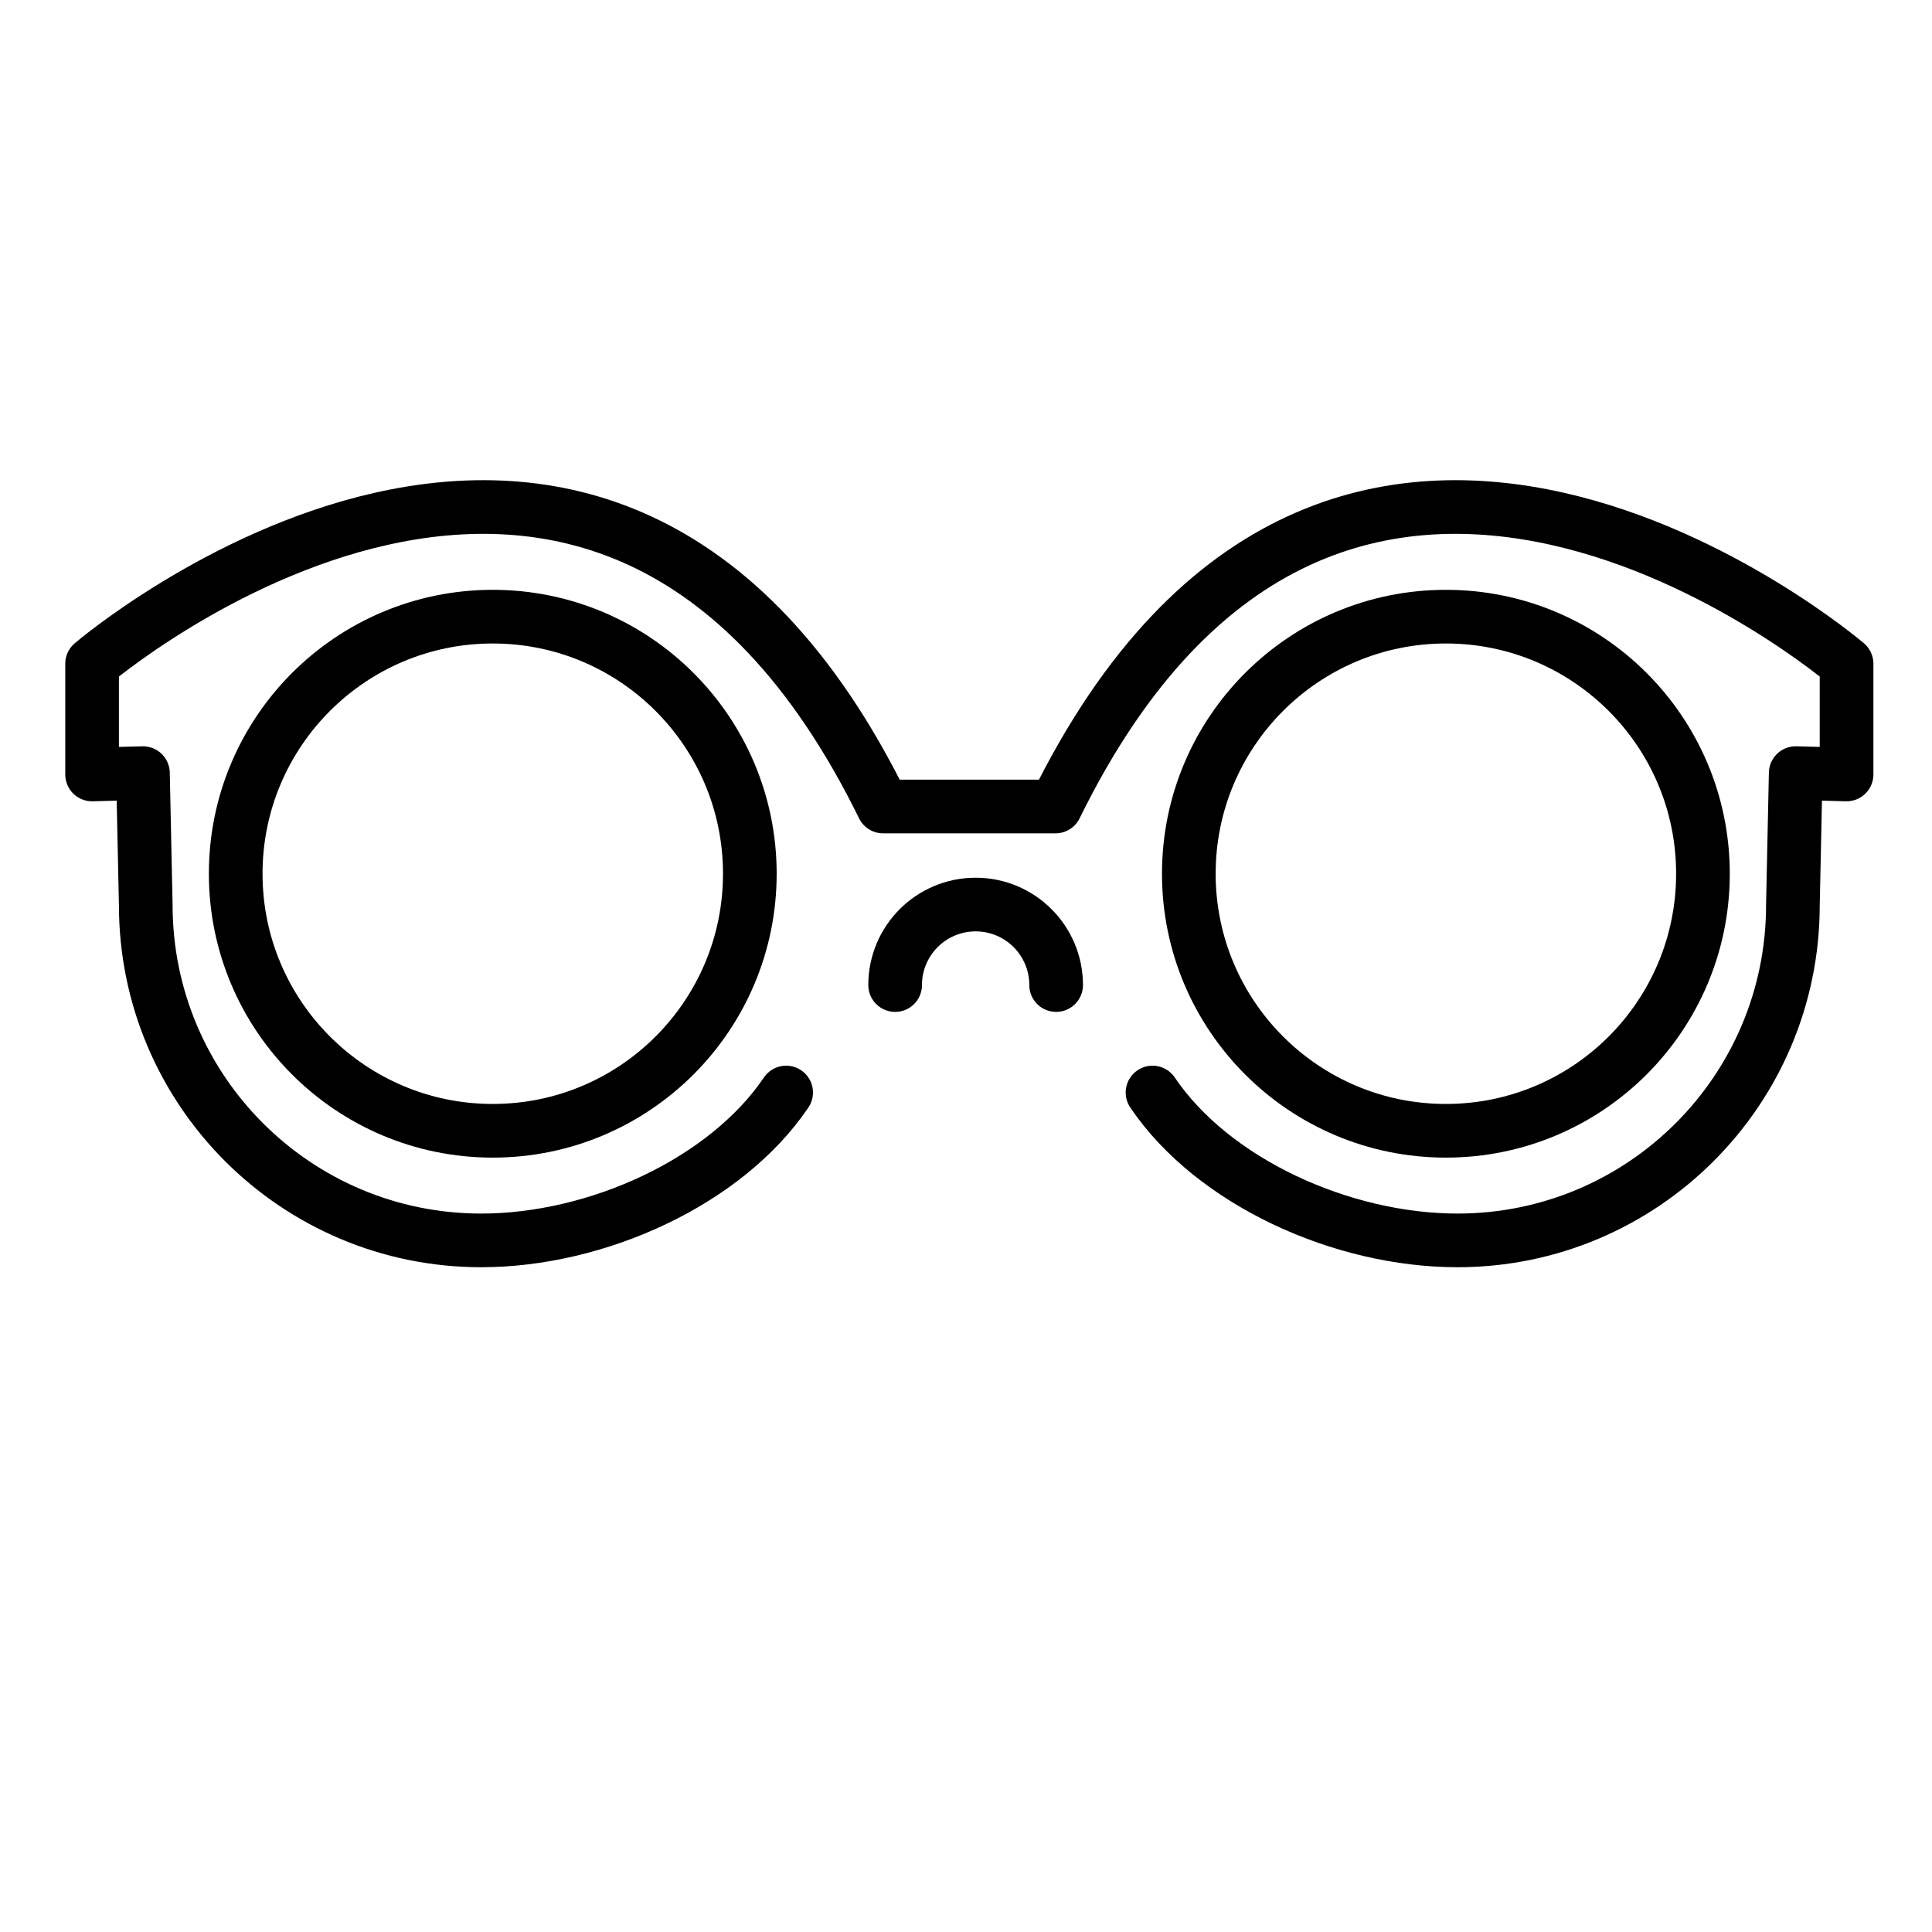 <svg id="emoji" xmlns="http://www.w3.org/2000/svg" viewBox="0 0 72 72">
  
  
  
  
  
  <g id="line">
    <path fill="none" stroke="#000000" stroke-width="2" stroke-linecap="round" stroke-linejoin="round" stroke-miterlimit="10" d="
		M29.297,40.715c-2.246,3.325-7.051,5.511-11.365,5.511c-6.904,0-12.5-5.596-12.5-12.5l-0.105-4.914l-1.895,0.05
		v-4.127c0,0,18.932-16.179,29.48,5.321h2.981h0.462h2.981c10.549-21.5,29.48-5.321,29.48-5.321v4.127
		l-1.895-0.05l-0.105,4.914c0,6.904-5.596,12.5-12.5,12.5c-4.315,0-9.119-2.186-11.365-5.511"></path>
    <path fill="none" stroke="#000000" stroke-width="2" stroke-linecap="round" stroke-linejoin="round" stroke-miterlimit="10" d="
		M33.359,36.71c0-1.657,1.343-3,3-3c1.657,0,3,1.343,3,3"></path>
    <circle fill="none" stroke="#000000" stroke-width="2" stroke-linecap="round" stroke-linejoin="round" stroke-miterlimit="10" cx="18.364" cy="32.561" r="9.58"></circle>
    <circle fill="none" stroke="#000000" stroke-width="2" stroke-linecap="round" stroke-linejoin="round" stroke-miterlimit="10" cx="53.884" cy="32.561" r="9.58"></circle>
  </g>
</svg>
